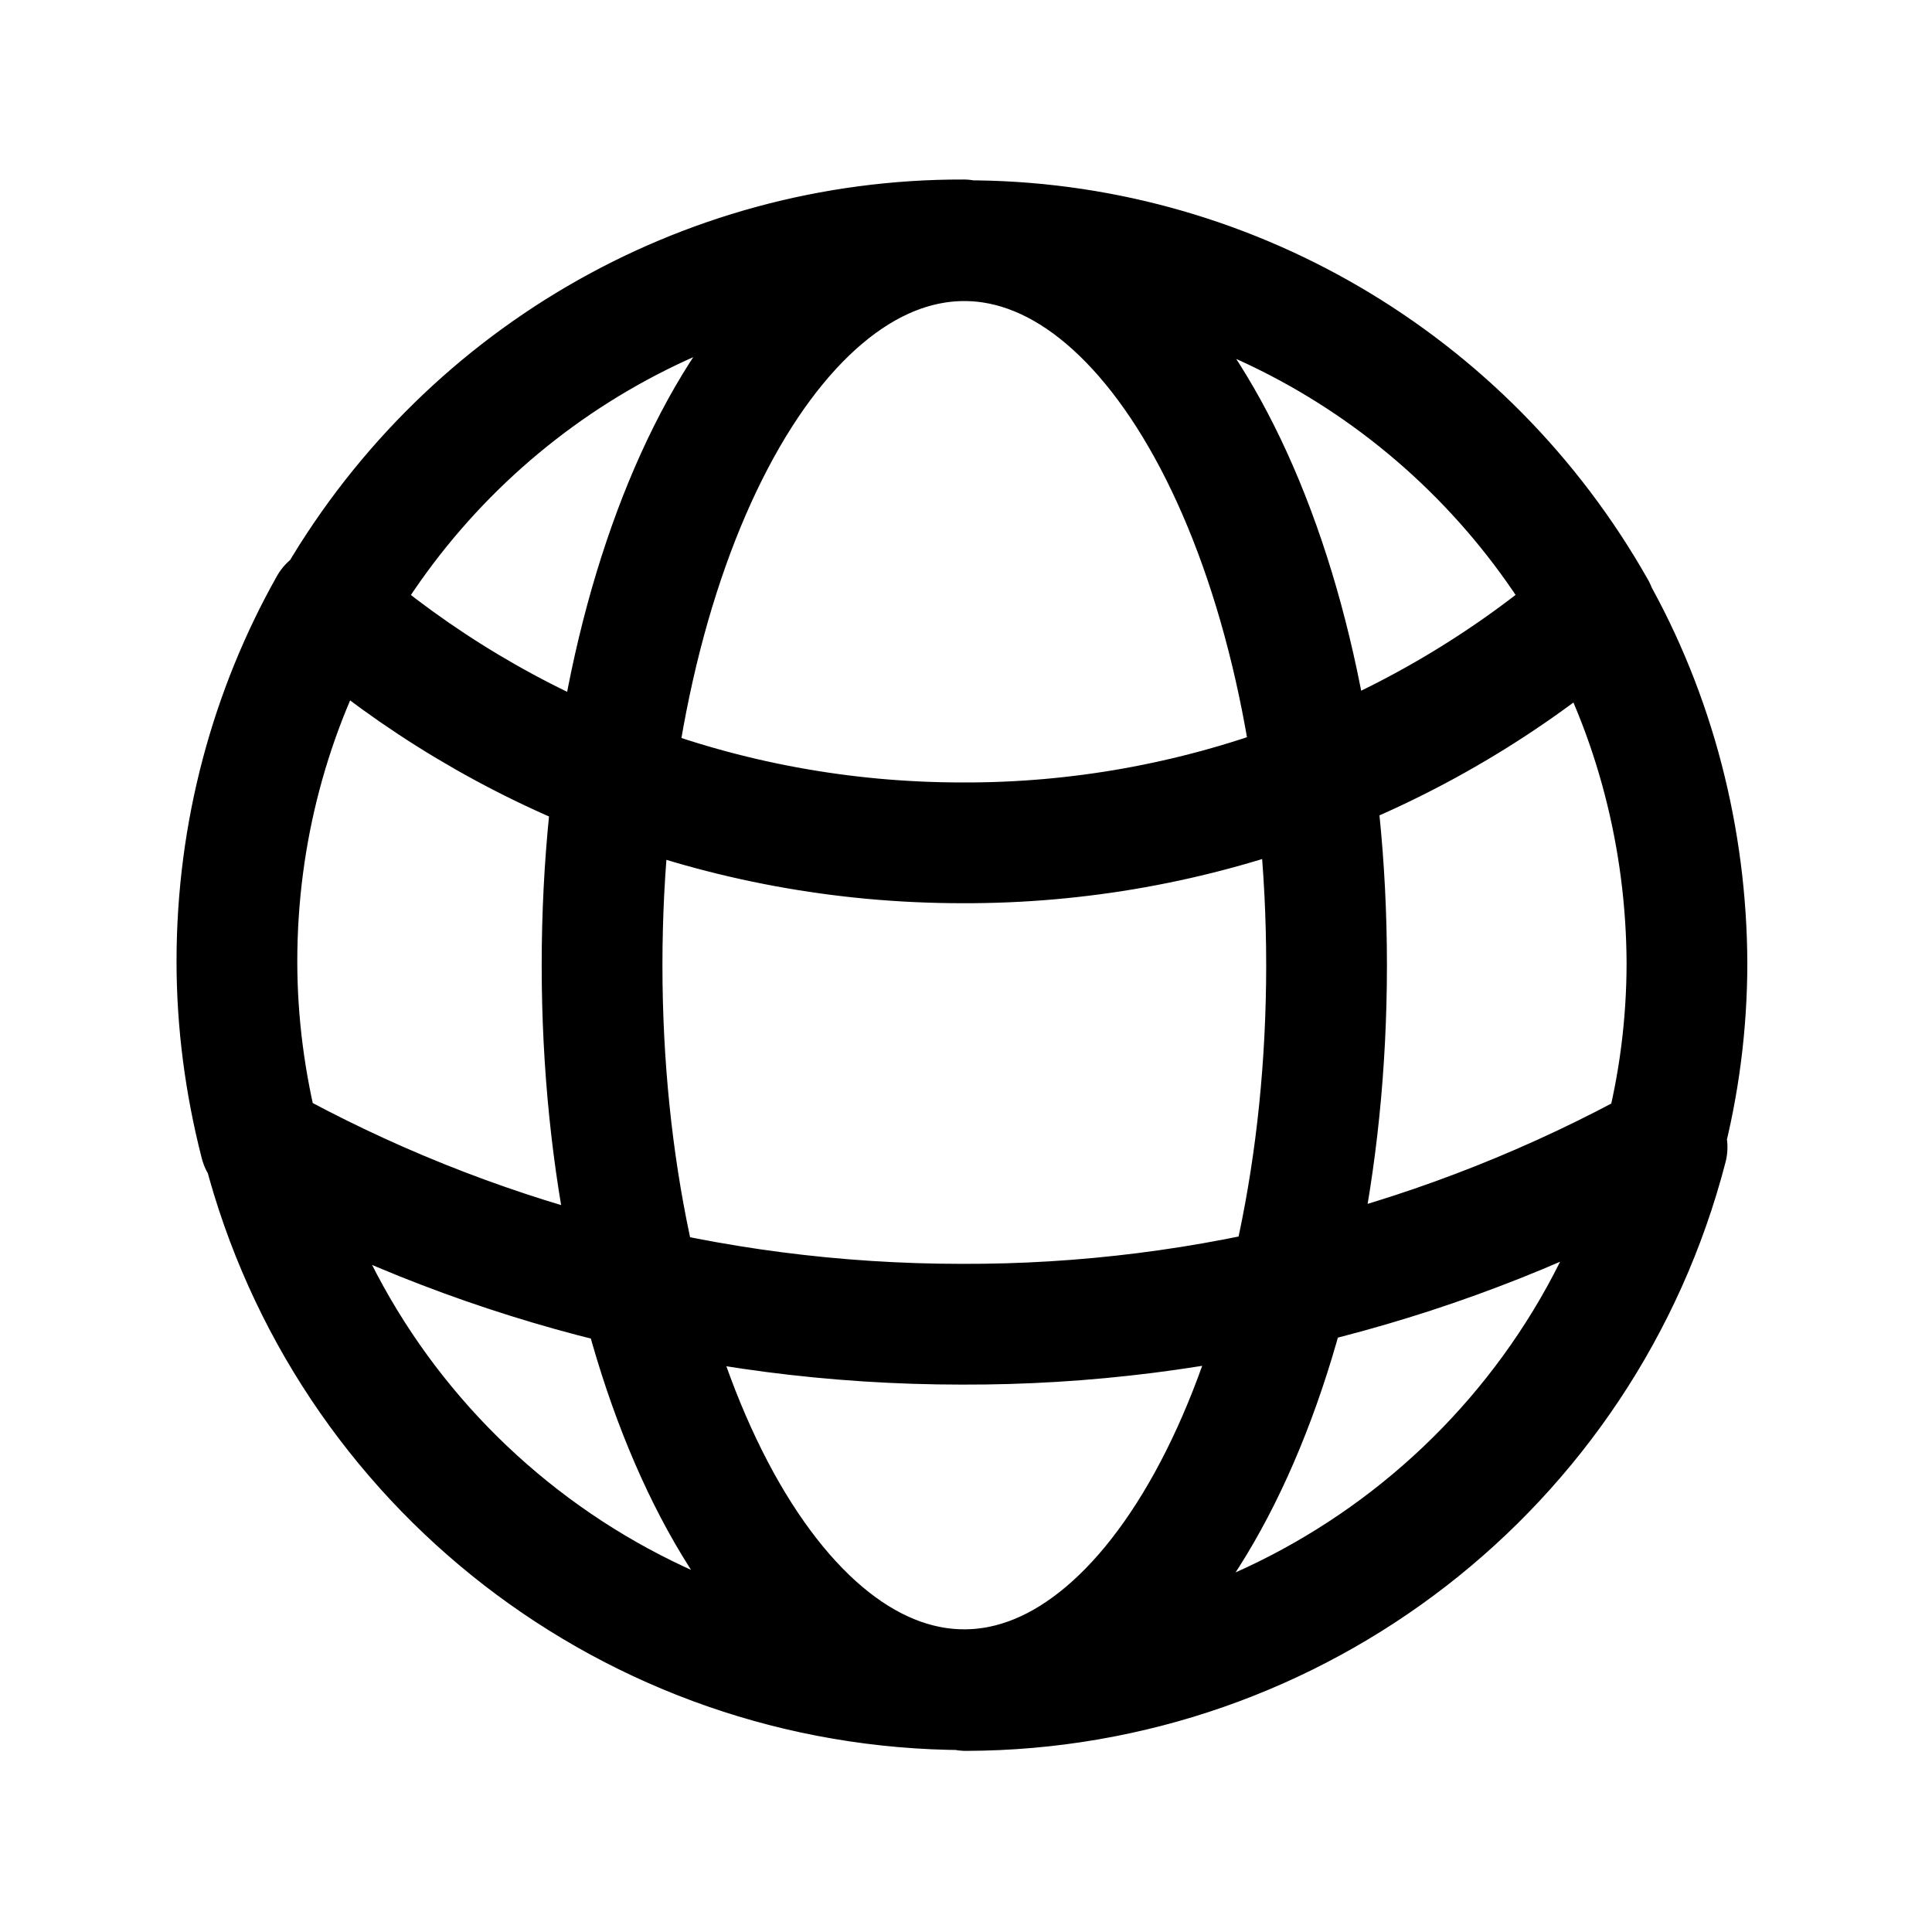 <svg viewBox="0 0 24 24" xmlns="http://www.w3.org/2000/svg"><path fill="none" stroke="#000" stroke-linecap="round" stroke-linejoin="round" stroke-width="1.5" d="M12 21h-.001c4.1-.01 7.68-2.78 8.71-6.75m-8.72 6.74v0c-4.11-.01-7.69-2.78-8.72-6.747m8.71 6.747c2.48 0 4.5-4.03 4.5-9s-2.02-9-4.5-9m0 18c-2.49 0-4.5-4.03-4.5-9s2.01-9 4.5-9m0 0h0c3.25-.01 6.24 1.75 7.84 4.58M11.97 2.98h0c-3.26-.01-6.25 1.75-7.85 4.58m15.686 0h0c-2.18 1.88-4.97 2.92-7.85 2.91 -3 0-5.74-1.1-7.843-2.92m15.686 0l0-.001c.76 1.34 1.15 2.87 1.157 4.41 0 .77-.1 1.53-.29 2.253m0 0v-.001C18 15.68 15 16.46 11.95 16.45c-3.17 0-6.14-.82-8.716-2.247m-.001 0v0c-.19-.74-.29-1.5-.29-2.26 0-1.61.42-3.12 1.15-4.418"/></svg>